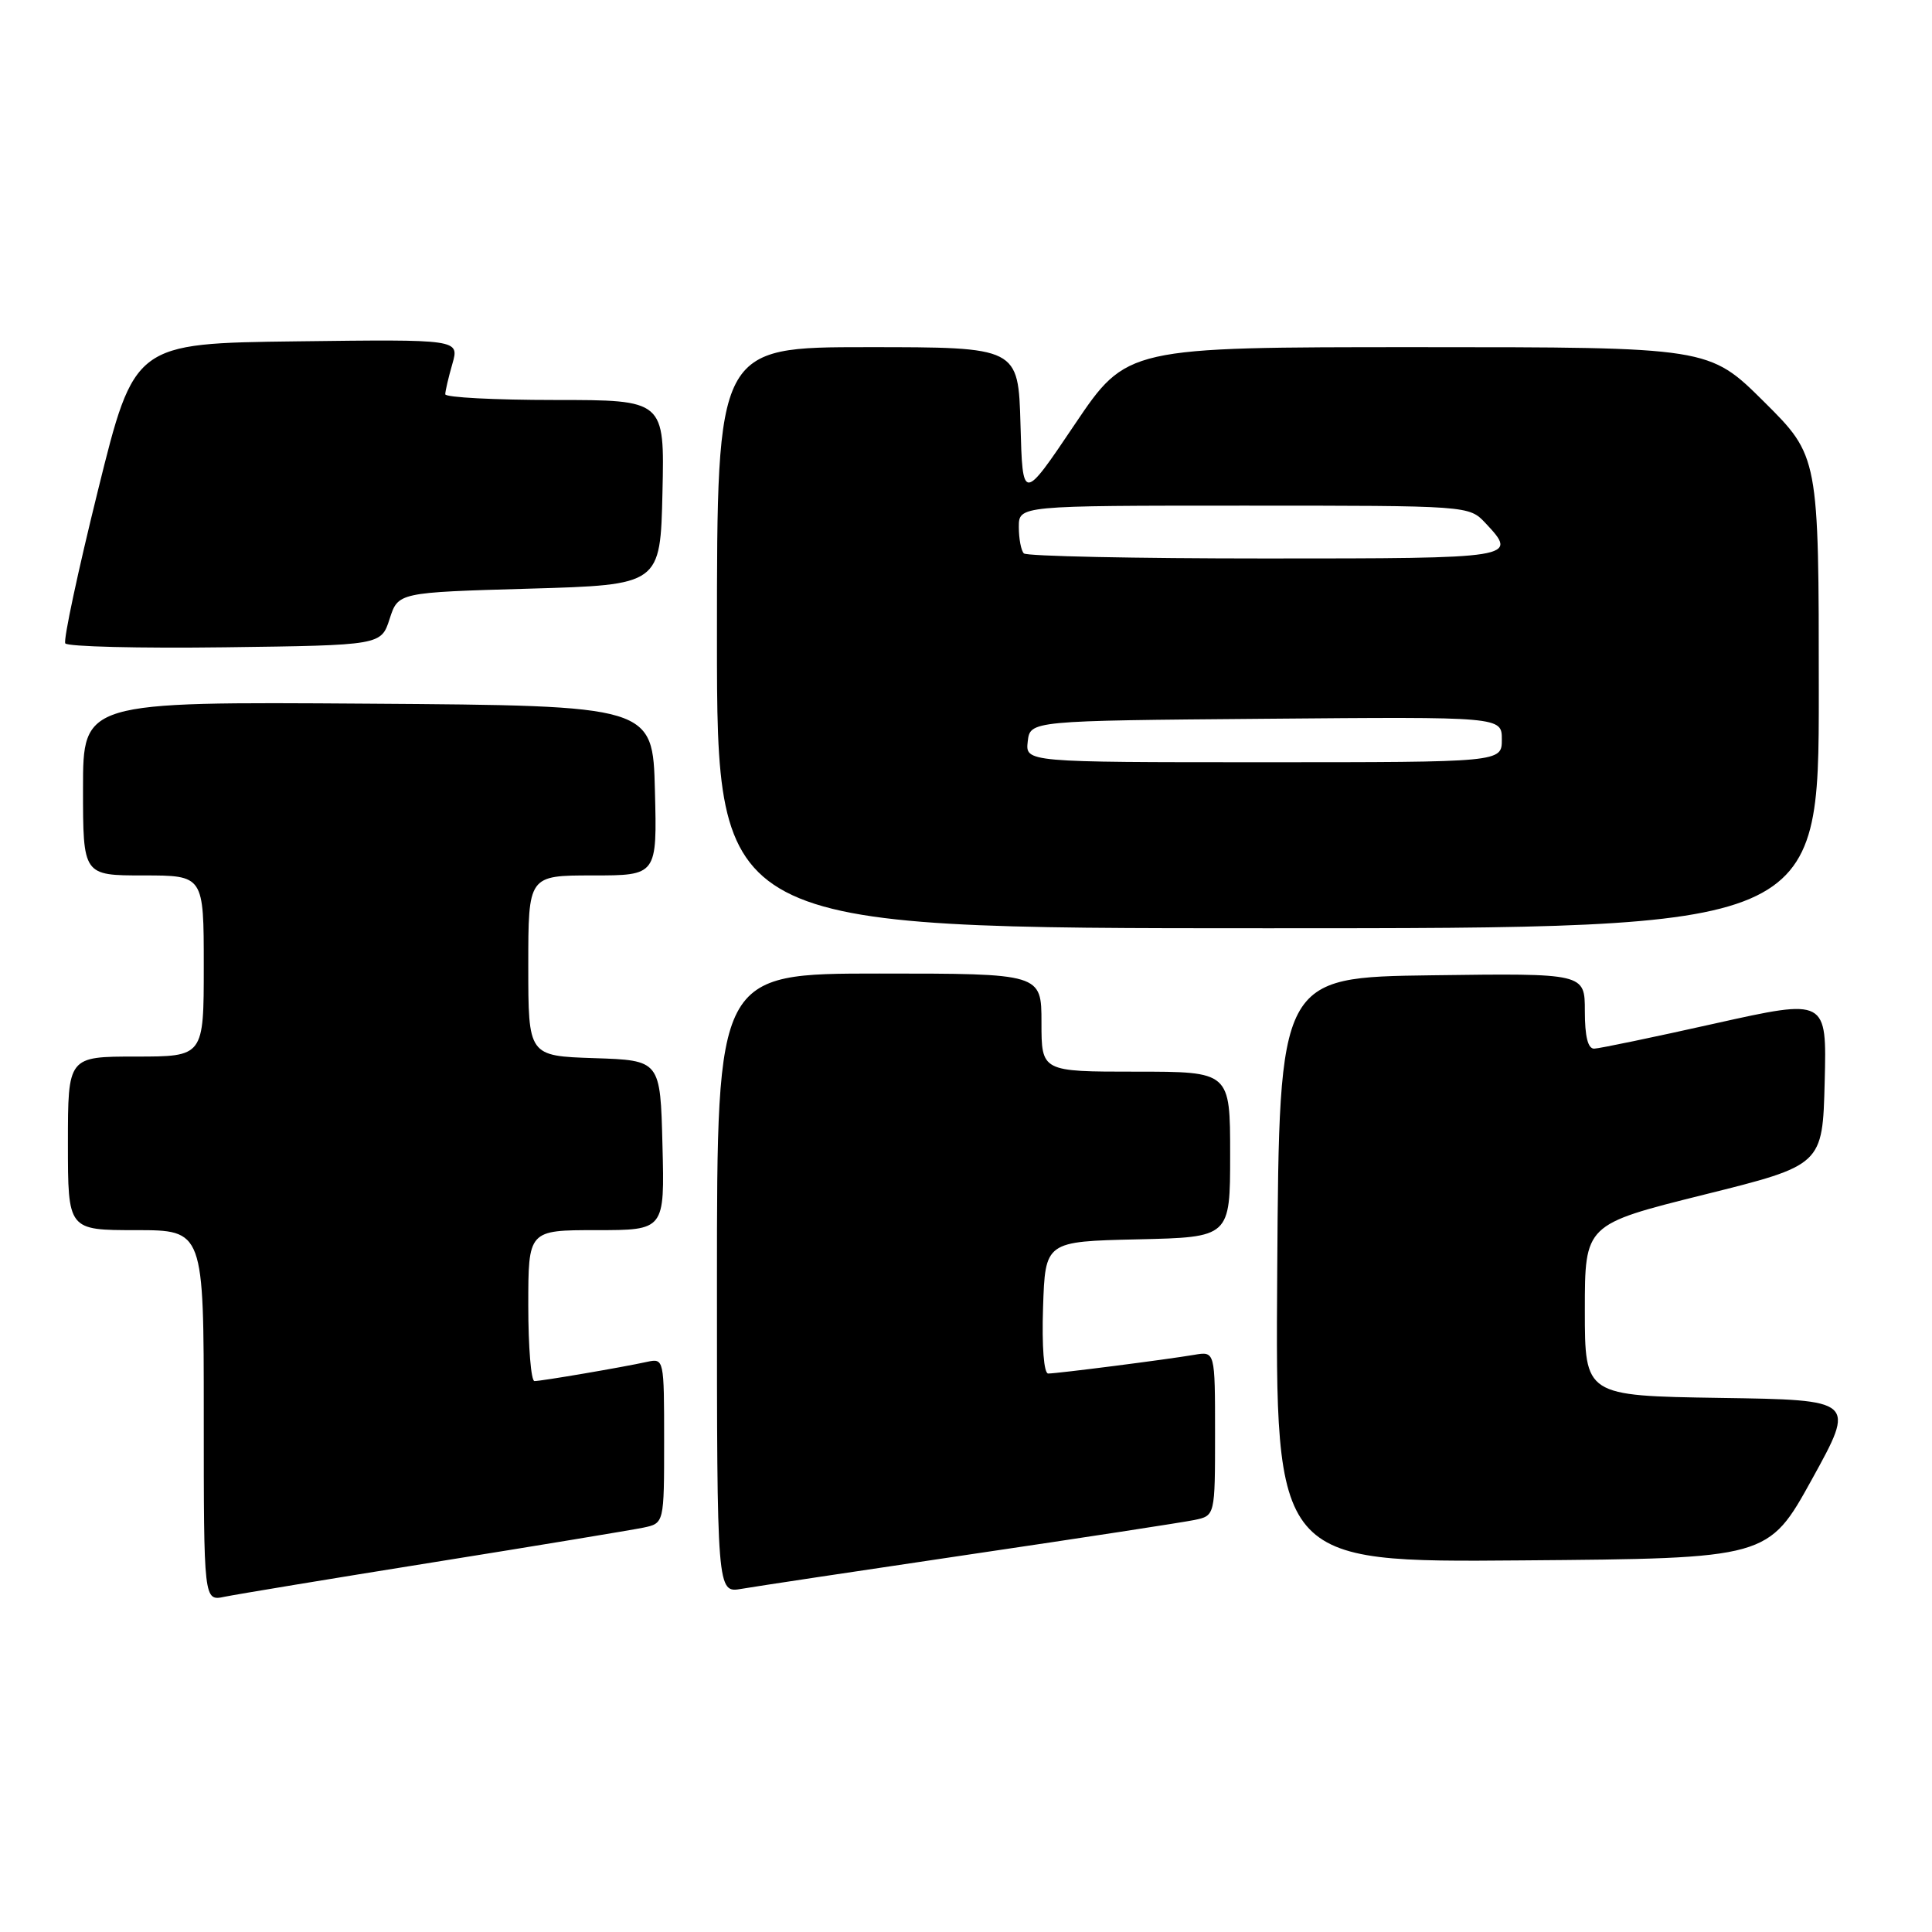 <?xml version="1.0" encoding="UTF-8" standalone="no"?>
<!DOCTYPE svg PUBLIC "-//W3C//DTD SVG 1.1//EN" "http://www.w3.org/Graphics/SVG/1.1/DTD/svg11.dtd" >
<svg xmlns="http://www.w3.org/2000/svg" xmlns:xlink="http://www.w3.org/1999/xlink" version="1.1" viewBox="0 0 256 256">
 <g >
 <path fill="currentColor"
d=" M 57.50 207.00 C 71.25 204.80 83.74 202.73 85.25 202.42 C 88.00 201.84 88.00 201.84 88.00 190.90 C 88.00 180.08 87.98 179.97 85.75 180.45 C 82.43 181.18 71.76 183.00 70.82 183.00 C 70.37 183.00 70.00 178.50 70.00 173.00 C 70.00 163.00 70.00 163.00 79.03 163.00 C 88.07 163.00 88.07 163.00 87.78 151.75 C 87.50 140.50 87.50 140.50 78.75 140.21 C 70.00 139.92 70.00 139.92 70.00 127.96 C 70.00 116.00 70.00 116.00 78.53 116.00 C 87.07 116.00 87.07 116.00 86.78 104.75 C 86.50 93.50 86.50 93.50 48.75 93.24 C 11.00 92.98 11.00 92.98 11.00 104.49 C 11.00 116.00 11.00 116.00 19.00 116.00 C 27.00 116.00 27.00 116.00 27.00 128.00 C 27.00 140.00 27.00 140.00 18.00 140.00 C 9.00 140.00 9.00 140.00 9.00 151.50 C 9.00 163.00 9.00 163.00 18.00 163.00 C 27.00 163.00 27.00 163.00 27.00 187.58 C 27.00 212.16 27.00 212.16 29.75 211.58 C 31.26 211.27 43.75 209.20 57.50 207.00 Z  M 128.50 205.97 C 143.35 203.78 156.74 201.72 158.25 201.41 C 161.00 200.84 161.00 200.84 161.00 189.95 C 161.00 179.05 161.00 179.05 158.25 179.52 C 154.55 180.15 140.10 182.00 138.89 182.00 C 138.32 182.00 138.04 178.41 138.21 173.25 C 138.50 164.50 138.50 164.50 150.75 164.22 C 163.00 163.94 163.00 163.94 163.00 152.97 C 163.00 142.00 163.00 142.00 150.50 142.00 C 138.00 142.00 138.00 142.00 138.00 135.50 C 138.00 129.00 138.00 129.00 116.50 129.00 C 95.00 129.00 95.00 129.00 95.00 170.05 C 95.00 211.09 95.00 211.09 98.25 210.53 C 100.04 210.22 113.65 208.17 128.50 205.97 Z  M 240.10 196.00 C 245.89 185.50 245.89 185.50 227.94 185.23 C 210.00 184.95 210.00 184.95 210.00 173.60 C 210.00 162.24 210.00 162.24 225.75 158.31 C 241.50 154.39 241.50 154.39 241.78 143.35 C 242.06 132.32 242.06 132.32 227.28 135.61 C 219.15 137.43 211.94 138.93 211.25 138.95 C 210.41 138.99 210.00 137.35 210.00 133.98 C 210.00 128.96 210.00 128.96 189.75 129.23 C 169.50 129.50 169.50 129.50 169.24 168.26 C 168.98 207.03 168.98 207.03 201.64 206.76 C 234.30 206.50 234.30 206.50 240.10 196.00 Z  M 241.00 91.72 C 241.00 60.45 241.00 60.45 233.73 53.22 C 226.45 46.00 226.45 46.00 187.88 46.00 C 149.31 46.00 149.31 46.00 142.40 56.25 C 135.50 66.50 135.50 66.50 135.22 56.25 C 134.93 46.00 134.93 46.00 114.97 46.00 C 95.00 46.00 95.00 46.00 95.00 84.50 C 95.00 123.00 95.00 123.00 168.00 123.00 C 241.00 123.00 241.00 123.00 241.00 91.72 Z  M 51.63 82.00 C 52.76 78.50 52.76 78.50 70.13 78.00 C 87.50 77.50 87.50 77.50 87.78 65.25 C 88.06 53.00 88.06 53.00 73.53 53.00 C 65.54 53.00 59.00 52.66 59.00 52.24 C 59.00 51.83 59.42 50.02 59.94 48.22 C 60.87 44.96 60.87 44.96 39.33 45.23 C 17.80 45.50 17.80 45.50 12.98 64.98 C 10.33 75.69 8.38 84.81 8.65 85.25 C 8.92 85.68 18.45 85.92 29.82 85.77 C 50.50 85.50 50.50 85.50 51.63 82.00 Z  M 136.18 98.25 C 136.50 95.50 136.50 95.50 167.75 95.24 C 199.00 94.97 199.00 94.97 199.00 97.99 C 199.00 101.00 199.00 101.00 167.43 101.00 C 135.87 101.00 135.87 101.00 136.18 98.25 Z  M 135.67 73.33 C 135.30 72.97 135.00 71.39 135.00 69.83 C 135.00 67.00 135.00 67.00 164.83 67.00 C 194.65 67.00 194.65 67.00 196.83 69.31 C 201.20 73.97 200.99 74.00 167.67 74.00 C 150.43 74.00 136.03 73.70 135.67 73.33 Z "/>
</g>
</svg>